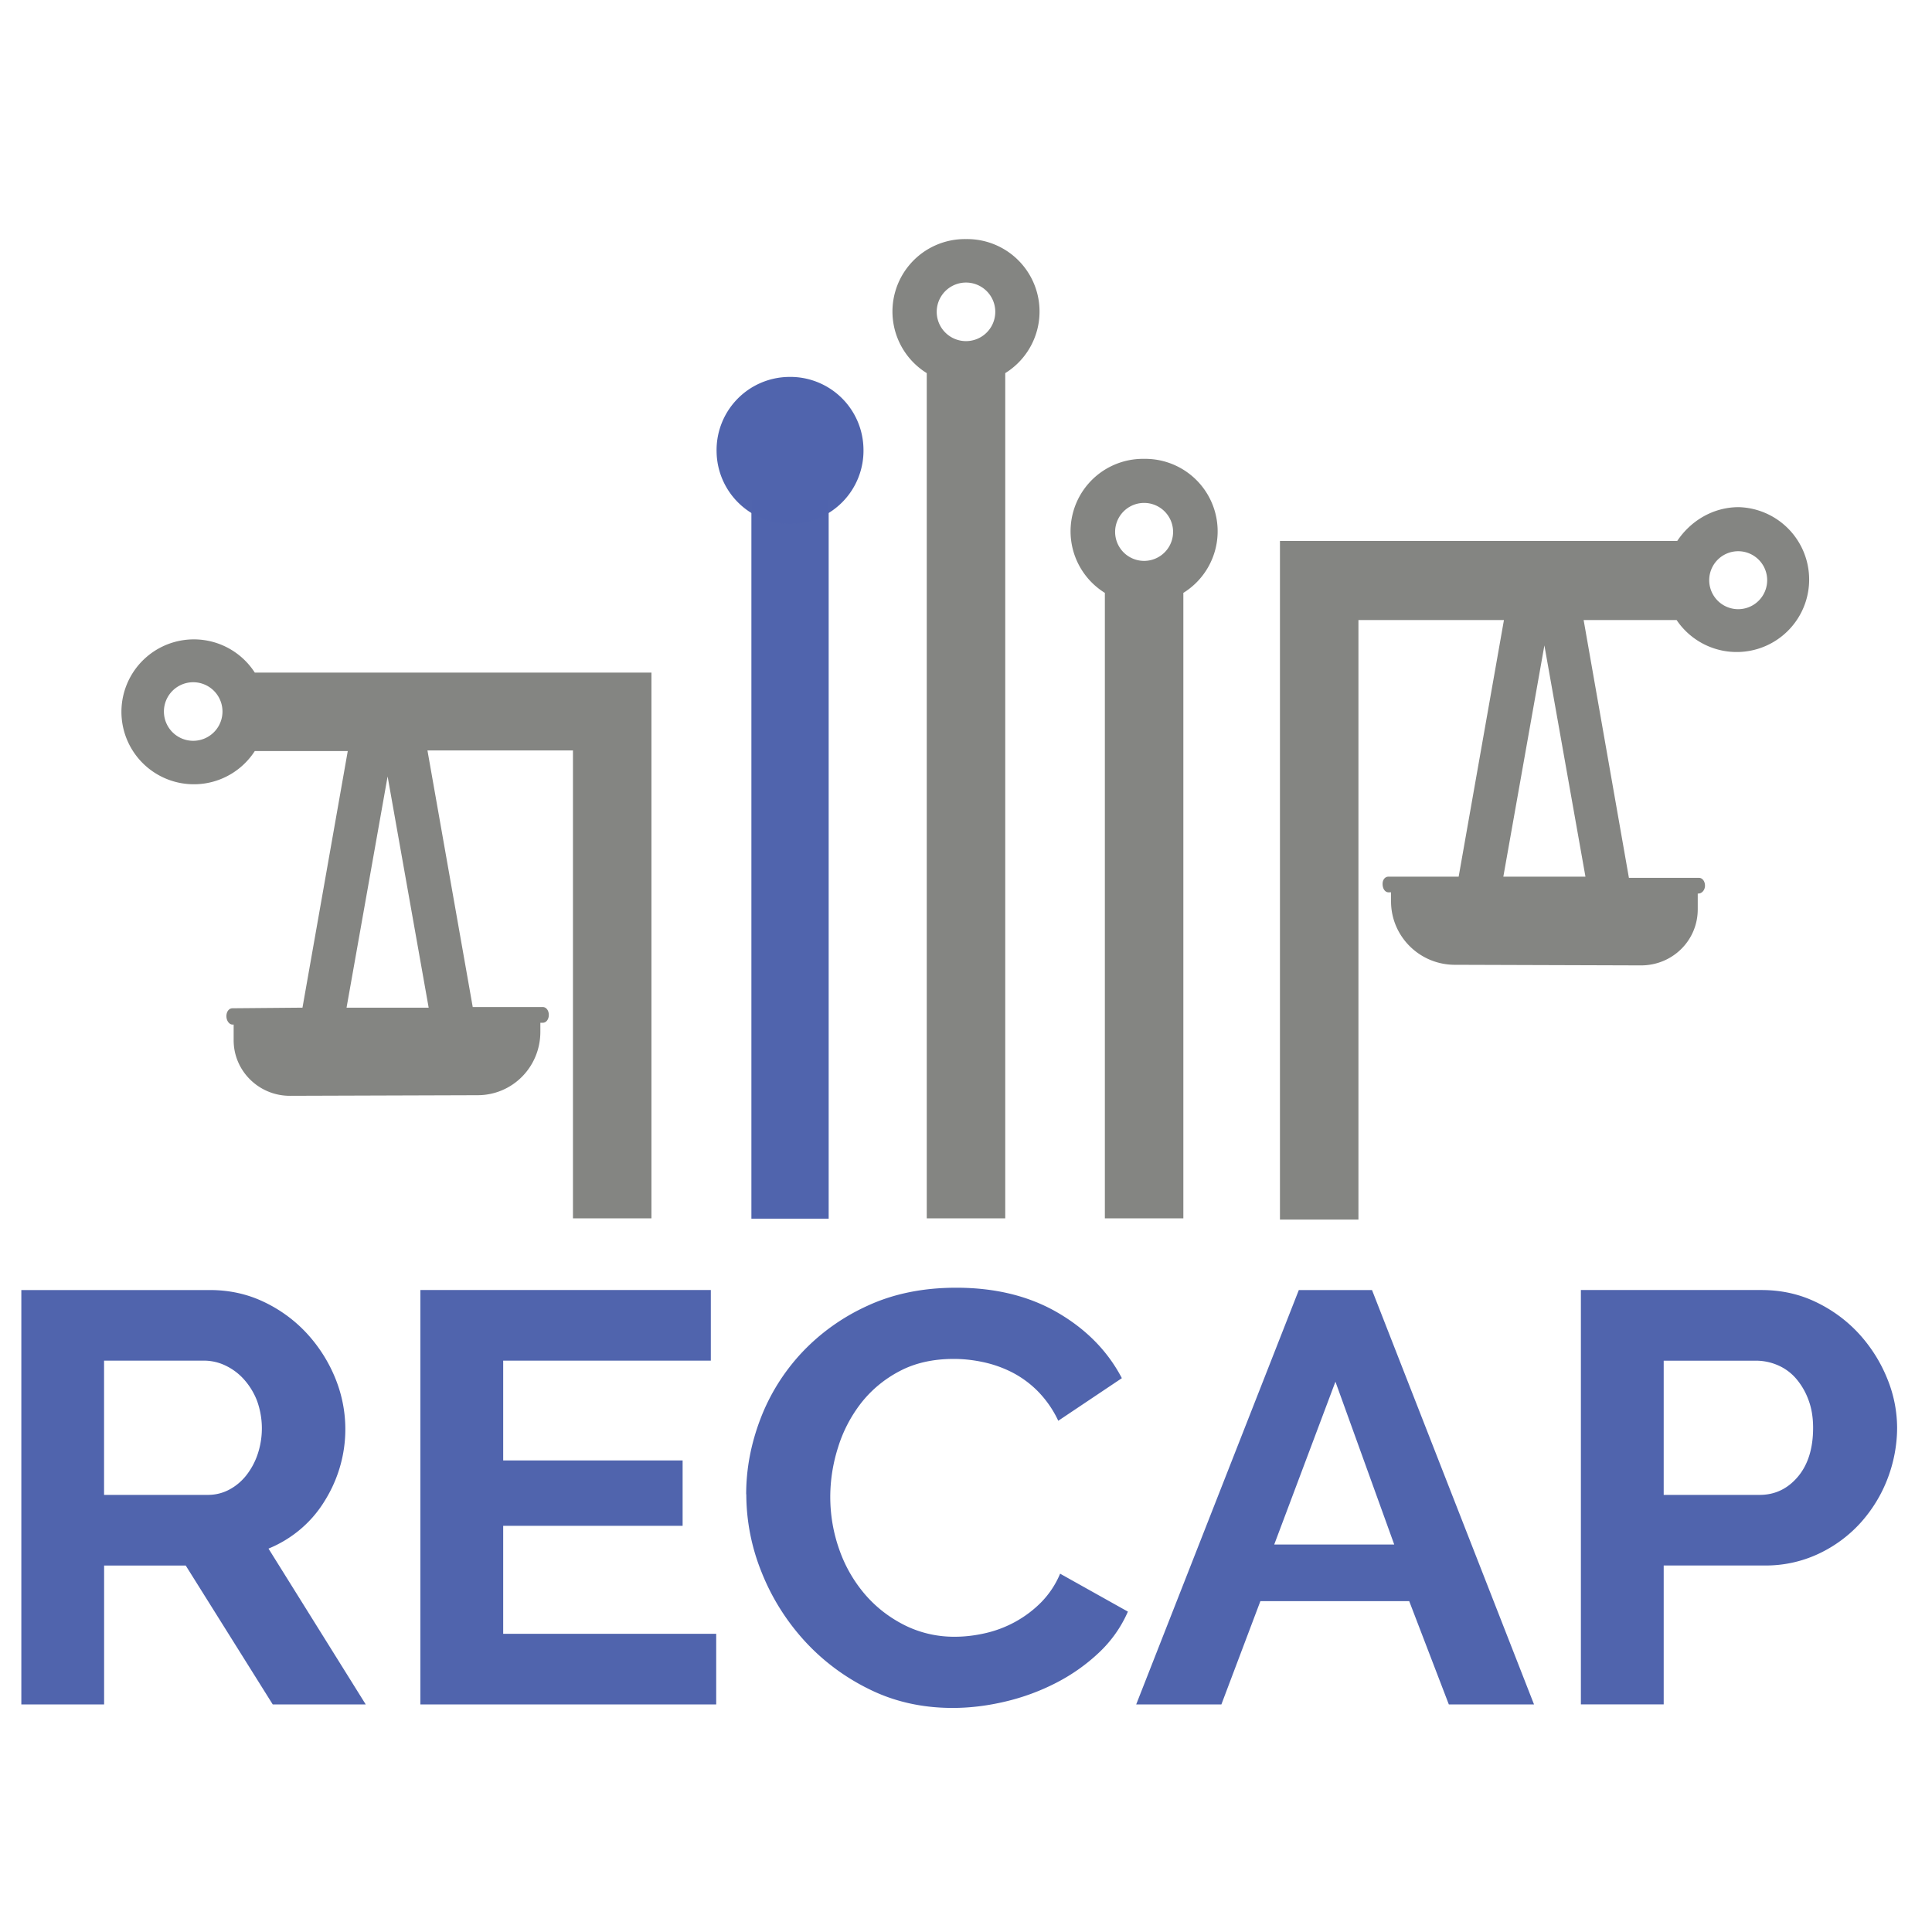 <svg xmlns="http://www.w3.org/2000/svg" width="32" height="32" data-name="Layer 1" viewBox="0 0 32 32">
  <path d="M111.69 390.29v-96.67h42.75c4.45 0 8.55.93 12.32 2.79a31.77 31.77 0 0 1 9.73 7.35 34.87 34.87 0 0 1 6.4 10.35 32.18 32.18 0 0 1-2.39 28.73 26.98 26.98 0 0 1-12.73 11.1l22.06 36.35h-21.1l-19.74-32.4h-18.52v32.4h-18.79zm18.78-48.88h23.55c1.72 0 3.34-.41 4.83-1.22 1.5-.82 2.79-1.93 3.88-3.34a16.72 16.72 0 0 0 2.59-4.97 19.44 19.44 0 0 0-.14-12.39 16.33 16.33 0 0 0-2.93-4.97 13.21 13.21 0 0 0-4.22-3.27 10.99 10.99 0 0 0-4.83-1.16h-22.74v31.31zm138.88 32.41v16.47h-67.12v-96.67h65.9v16.47h-47.11v23.28h40.71v15.25h-40.71v25.19h48.33zm6.8-32.54c0-5.9 1.07-11.73 3.2-17.5a47.47 47.47 0 0 1 9.33-15.45 47.26 47.26 0 0 1 14.98-11.03c5.9-2.81 12.62-4.22 20.15-4.22 8.89 0 16.59 1.95 23.08 5.85 6.49 3.9 11.32 8.99 14.5 15.25l-14.43 9.94a24.77 24.77 0 0 0-4.63-6.88 23.13 23.13 0 0 0-5.85-4.42 26.33 26.33 0 0 0-6.54-2.38c-2.27-.5-4.49-.75-6.67-.75-4.72 0-8.83.95-12.32 2.86a27.04 27.04 0 0 0-8.71 7.42 32.8 32.8 0 0 0-5.24 10.35 39.16 39.16 0 0 0-1.77 11.5c0 4.27.68 8.37 2.04 12.32a32.75 32.75 0 0 0 5.79 10.42c2.5 3 5.49 5.4 8.99 7.22a24.5 24.5 0 0 0 11.5 2.72c2.18 0 4.45-.27 6.81-.82a25.69 25.69 0 0 0 12.66-7.15 21.18 21.18 0 0 0 4.36-6.74l15.38 8.85a29.02 29.02 0 0 1-6.6 9.6 42.19 42.19 0 0 1-9.67 7.01 49.4 49.4 0 0 1-11.5 4.36c-4.08 1-8.08 1.5-11.98 1.5-6.9 0-13.21-1.45-18.92-4.36a49.1 49.1 0 0 1-14.77-11.37 52.76 52.76 0 0 1-9.67-15.93 49.78 49.78 0 0 1-3.47-18.18zm125.39-47.65h16.61l36.76 96.67h-19.33l-8.99-24.1h-33.77l-8.85 24.1h-19.33zm21.65 59.36L409.85 315l-13.89 37.99zm42.35 37.3v-96.67h40.98c4.45 0 8.55.93 12.32 2.79a31.94 31.94 0 0 1 9.74 7.35 34.87 34.87 0 0 1 6.4 10.35 31.2 31.2 0 0 1 2.31 11.64c0 3.9-.73 8.06-2.18 11.91a33.11 33.11 0 0 1-6.13 10.28 30.1 30.1 0 0 1-9.53 7.22 27.5 27.5 0 0 1-12.25 2.72h-22.87v32.4h-18.79zm18.79-48.88h21.78c3.45 0 6.33-1.41 8.65-4.22 2.31-2.81 3.47-6.62 3.47-11.44 0-2.45-.36-4.65-1.09-6.6a16.12 16.12 0 0 0-2.86-4.97 11.44 11.44 0 0 0-4.15-3.06 12.18 12.18 0 0 0-4.83-1.02h-20.97z" style="fill:#5064ad;stroke-width:0" transform="matrix(.073 0 0 .071 -7.8 .52)"/>
  <path d="M12.37 7.16h1.31v12.19h-1.31z" style="fill:#5064ad;fill-opacity:.994;stroke:#000;stroke-width:0;stroke-dasharray:none;stroke-dashoffset:0" transform="translate(.36 1.28) scale(.977)"/>
  <path d="M14.27 6.3a1.24 1.24 0 0 1-1.22 1.27 1.24 1.24 0 0 1-1.27-1.22A1.24 1.24 0 0 1 13 5.08a1.24 1.24 0 0 1 1.27 1.22" style="fill:#5064ad;fill-opacity:.994;stroke:#000;stroke-width:0;stroke-dasharray:none;stroke-dashoffset:0" transform="translate(.36 1.28) scale(.977)"/>
  <path fill="#848582" d="M16 3.96a1.2 1.2 0 0 0-.65 2.22v14h1.3v-14A1.2 1.2 0 0 0 16 3.96zm0 .72a.48.48 0 1 1 0 .97.48.48 0 0 1 0-.97zm2.95 2.92a1.2 1.2 0 0 0-.65 2.22v10.36h1.3V9.82a1.2 1.2 0 0 0-.65-2.22zm0 .73a.48.48 0 1 1 0 .96.48.48 0 0 1 0-.96zM4.22 11.14a1.2 1.2 0 1 0 0 1.3h1.54l-.75 4.25-1.16.01c-.06 0-.1.06-.1.13 0 .08.05.14.1.14h.02v.26c0 .51.42.92.93.92l3.11-.01c.58 0 1.04-.47 1.04-1.05v-.15h.04c.06 0 .1-.06.1-.13s-.04-.13-.1-.13H7.83l-.75-4.25h2.41v7.75h1.3v-9.04H4.22ZM3.2 12.27a.48.48 0 1 1 0-.97.48.48 0 0 1 0 .97zm3.9 4.42H5.74l.68-3.83zM28.8 8.4c-.43 0-.8.23-1.02.56H21.2V20.2h1.3v-9.93h2.41l-.75 4.25H23c-.06 0-.1.05-.1.12 0 .08.04.14.1.14h.04v.15c0 .57.46 1.04 1.04 1.05l3.1.01c.52 0 .94-.41.94-.93v-.26h.01c.06 0 .11-.06.11-.13s-.04-.13-.1-.13h-1.16l-.75-4.27h1.54A1.2 1.2 0 1 0 28.8 8.4zm-2.54 6.12H24.9l.68-3.83zm2.53-4.43a.48.48 0 1 1 0-.96.48.48 0 0 1 0 .96z" style="stroke-width:.977"/>
</svg>
